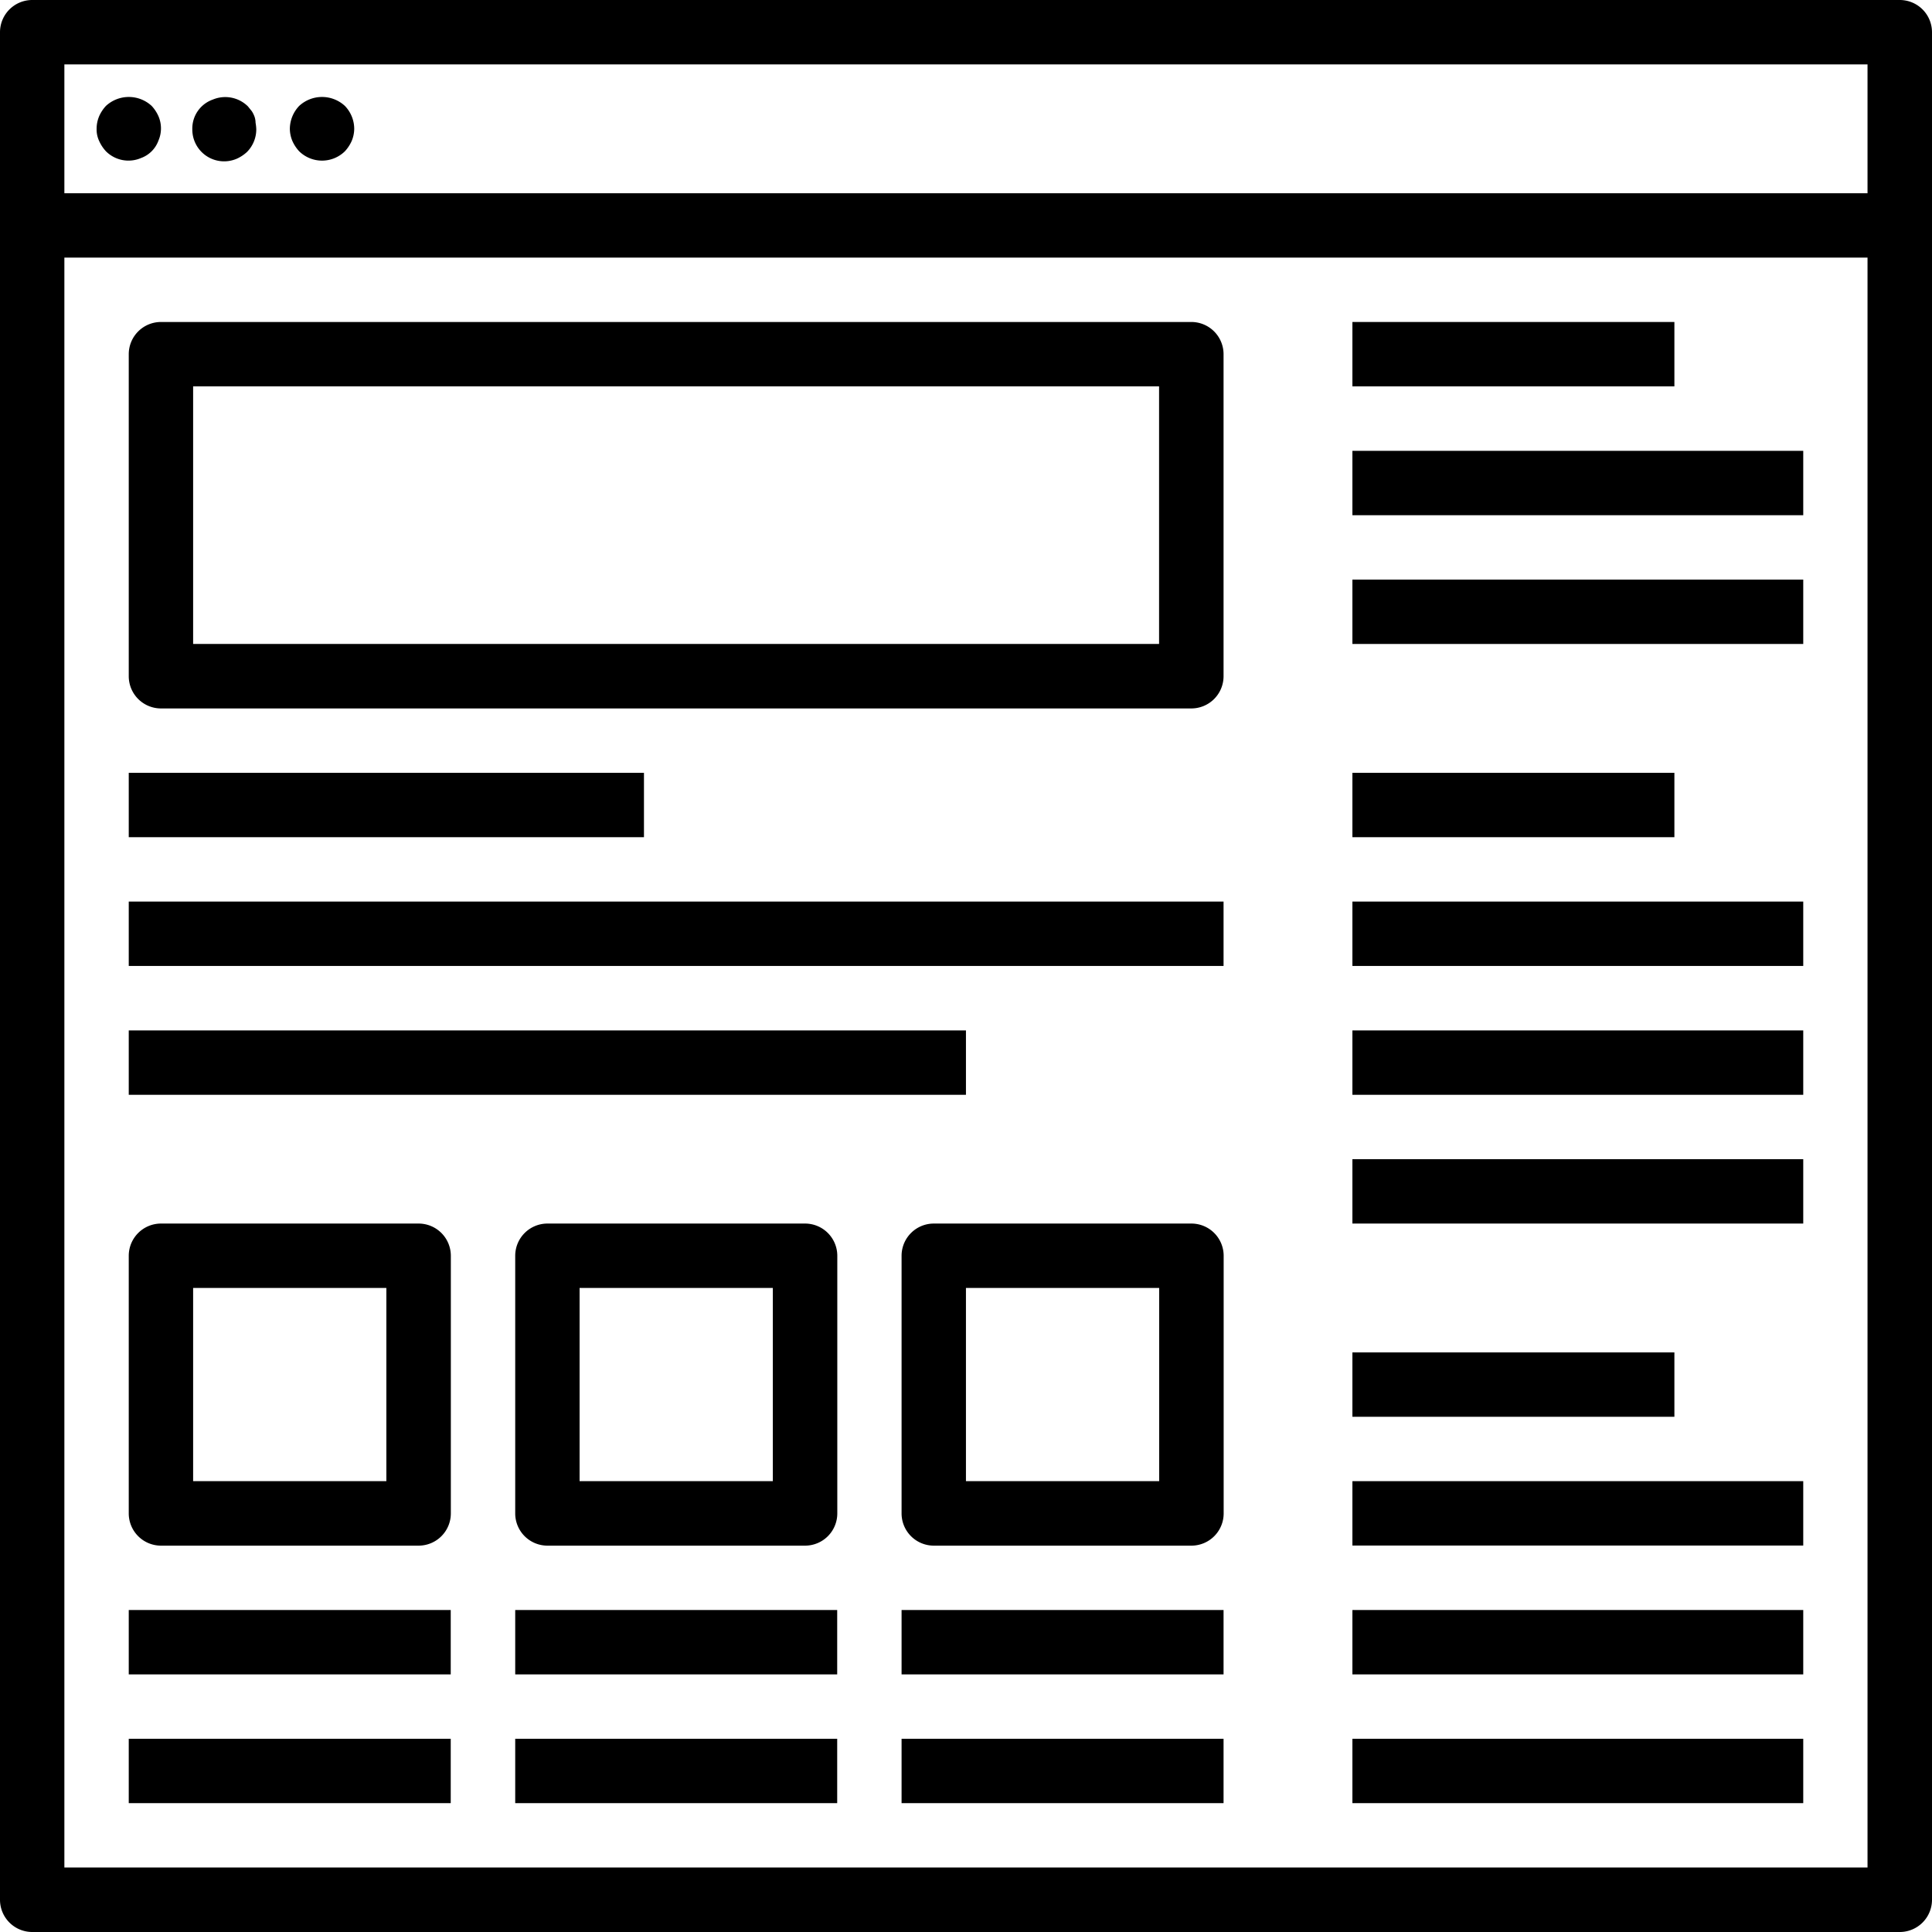 <svg xmlns="http://www.w3.org/2000/svg" width="18.877" height="18.877" viewBox="0 0 18.877 18.877">
  <g id="web" transform="translate(-2 -2)">
    <path id="Path_5" data-name="Path 5" d="M20.562,2H2.315A.315.315,0,0,0,2,2.315V20.562a.315.315,0,0,0,.315.315H20.562a.315.315,0,0,0,.315-.315V2.315A.315.315,0,0,0,20.562,2ZM2.629,2.629H20.247V3.888H2.629Zm0,17.618V4.517H20.247V20.247Z"/>
    <path id="Path_6" data-name="Path 6" d="M5.538,5.1a.329.329,0,0,0-.447,0,.363.363,0,0,0-.066.1A.315.315,0,0,0,5,5.323a.264.264,0,0,0,.025.12.368.368,0,0,0,.066.1.311.311,0,0,0,.343.066.284.284,0,0,0,.17-.17.3.3,0,0,0,0-.239A.363.363,0,0,0,5.538,5.1Z" transform="translate(-2.056 -2.065)"/>
    <path id="Path_7" data-name="Path 7" d="M8.6,5.2a.259.259,0,0,0-.028-.057l-.038-.047a.315.315,0,0,0-.343-.066.3.3,0,0,0-.2.289.311.311,0,0,0,.434.289.368.368,0,0,0,.1-.066.313.313,0,0,0,.091-.223.424.424,0,0,0-.007-.063A.189.189,0,0,0,8.6,5.2Z" transform="translate(-4.112 -2.057)"/>
    <path id="Path_8" data-name="Path 8" d="M11.091,5.1A.329.329,0,0,0,11,5.323a.315.315,0,0,0,.025.12.368.368,0,0,0,.066.1.319.319,0,0,0,.447,0,.368.368,0,0,0,.066-.1.315.315,0,0,0,.025-.12.324.324,0,0,0-.091-.223.329.329,0,0,0-.447,0Z" transform="translate(-6.168 -2.065)"/>
    <rect id="Rectangle_10" data-name="Rectangle 10" width="3.146" height="0.629" transform="translate(15.214 5.146)"/>
    <rect id="Rectangle_11" data-name="Rectangle 11" width="4.405" height="0.629" transform="translate(15.214 6.405)"/>
    <rect id="Rectangle_12" data-name="Rectangle 12" width="4.405" height="0.629" transform="translate(15.214 7.663)"/>
    <rect id="Rectangle_13" data-name="Rectangle 13" width="3.146" height="0.629" transform="translate(15.214 9.551)"/>
    <rect id="Rectangle_14" data-name="Rectangle 14" width="4.405" height="0.629" transform="translate(15.214 10.809)"/>
    <rect id="Rectangle_15" data-name="Rectangle 15" width="4.405" height="0.629" transform="translate(15.214 12.068)"/>
    <rect id="Rectangle_16" data-name="Rectangle 16" width="4.405" height="0.629" transform="translate(15.214 13.326)"/>
    <rect id="Rectangle_17" data-name="Rectangle 17" width="3.146" height="0.629" transform="translate(15.214 15.214)"/>
    <rect id="Rectangle_18" data-name="Rectangle 18" width="4.405" height="0.629" transform="translate(15.214 16.472)"/>
    <rect id="Rectangle_19" data-name="Rectangle 19" width="4.405" height="0.629" transform="translate(15.214 17.731)"/>
    <rect id="Rectangle_20" data-name="Rectangle 20" width="4.405" height="0.629" transform="translate(15.214 18.989)"/>
    <path id="Path_9" data-name="Path 9" d="M16.382,12H6.315A.315.315,0,0,0,6,12.315v3.146a.315.315,0,0,0,.315.315H16.382a.315.315,0,0,0,.315-.315V12.315A.315.315,0,0,0,16.382,12Zm-.315,3.146H6.629V12.629h9.438Z" transform="translate(-2.742 -6.854)"/>
    <rect id="Rectangle_21" data-name="Rectangle 21" width="5.034" height="0.629" transform="translate(3.258 9.551)"/>
    <rect id="Rectangle_22" data-name="Rectangle 22" width="10.697" height="0.629" transform="translate(3.258 10.809)"/>
    <rect id="Rectangle_23" data-name="Rectangle 23" width="8.18" height="0.629" transform="translate(3.258 12.068)"/>
    <path id="Path_10" data-name="Path 10" d="M8.832,40H6.315A.315.315,0,0,0,6,40.315v2.517a.315.315,0,0,0,.315.315H8.832a.315.315,0,0,0,.315-.315V40.315A.315.315,0,0,0,8.832,40Zm-.315,2.517H6.629V40.629H8.517Z" transform="translate(-2.742 -26.045)"/>
    <rect id="Rectangle_24" data-name="Rectangle 24" width="3.146" height="0.629" transform="translate(3.258 17.731)"/>
    <path id="Path_11" data-name="Path 11" d="M20.832,40H18.315a.315.315,0,0,0-.315.315v2.517a.315.315,0,0,0,.315.315h2.517a.315.315,0,0,0,.315-.315V40.315A.315.315,0,0,0,20.832,40Zm-.315,2.517H18.629V40.629h1.888Z" transform="translate(-10.966 -26.045)"/>
    <path id="Path_12" data-name="Path 12" d="M32.832,40H30.315a.315.315,0,0,0-.315.315v2.517a.315.315,0,0,0,.315.315h2.517a.315.315,0,0,0,.315-.315V40.315A.315.315,0,0,0,32.832,40Zm-.315,2.517H30.629V40.629h1.888Z" transform="translate(-19.191 -26.045)"/>
    <rect id="Rectangle_25" data-name="Rectangle 25" width="3.146" height="0.629" transform="translate(7.034 17.731)"/>
    <rect id="Rectangle_26" data-name="Rectangle 26" width="3.146" height="0.629" transform="translate(10.809 17.731)"/>
    <rect id="Rectangle_27" data-name="Rectangle 27" width="3.146" height="0.629" transform="translate(3.258 18.989)"/>
    <rect id="Rectangle_28" data-name="Rectangle 28" width="3.146" height="0.629" transform="translate(7.034 18.989)"/>
    <rect id="Rectangle_29" data-name="Rectangle 29" width="3.146" height="0.629" transform="translate(10.809 18.989)"/>
  </g>
</svg>

